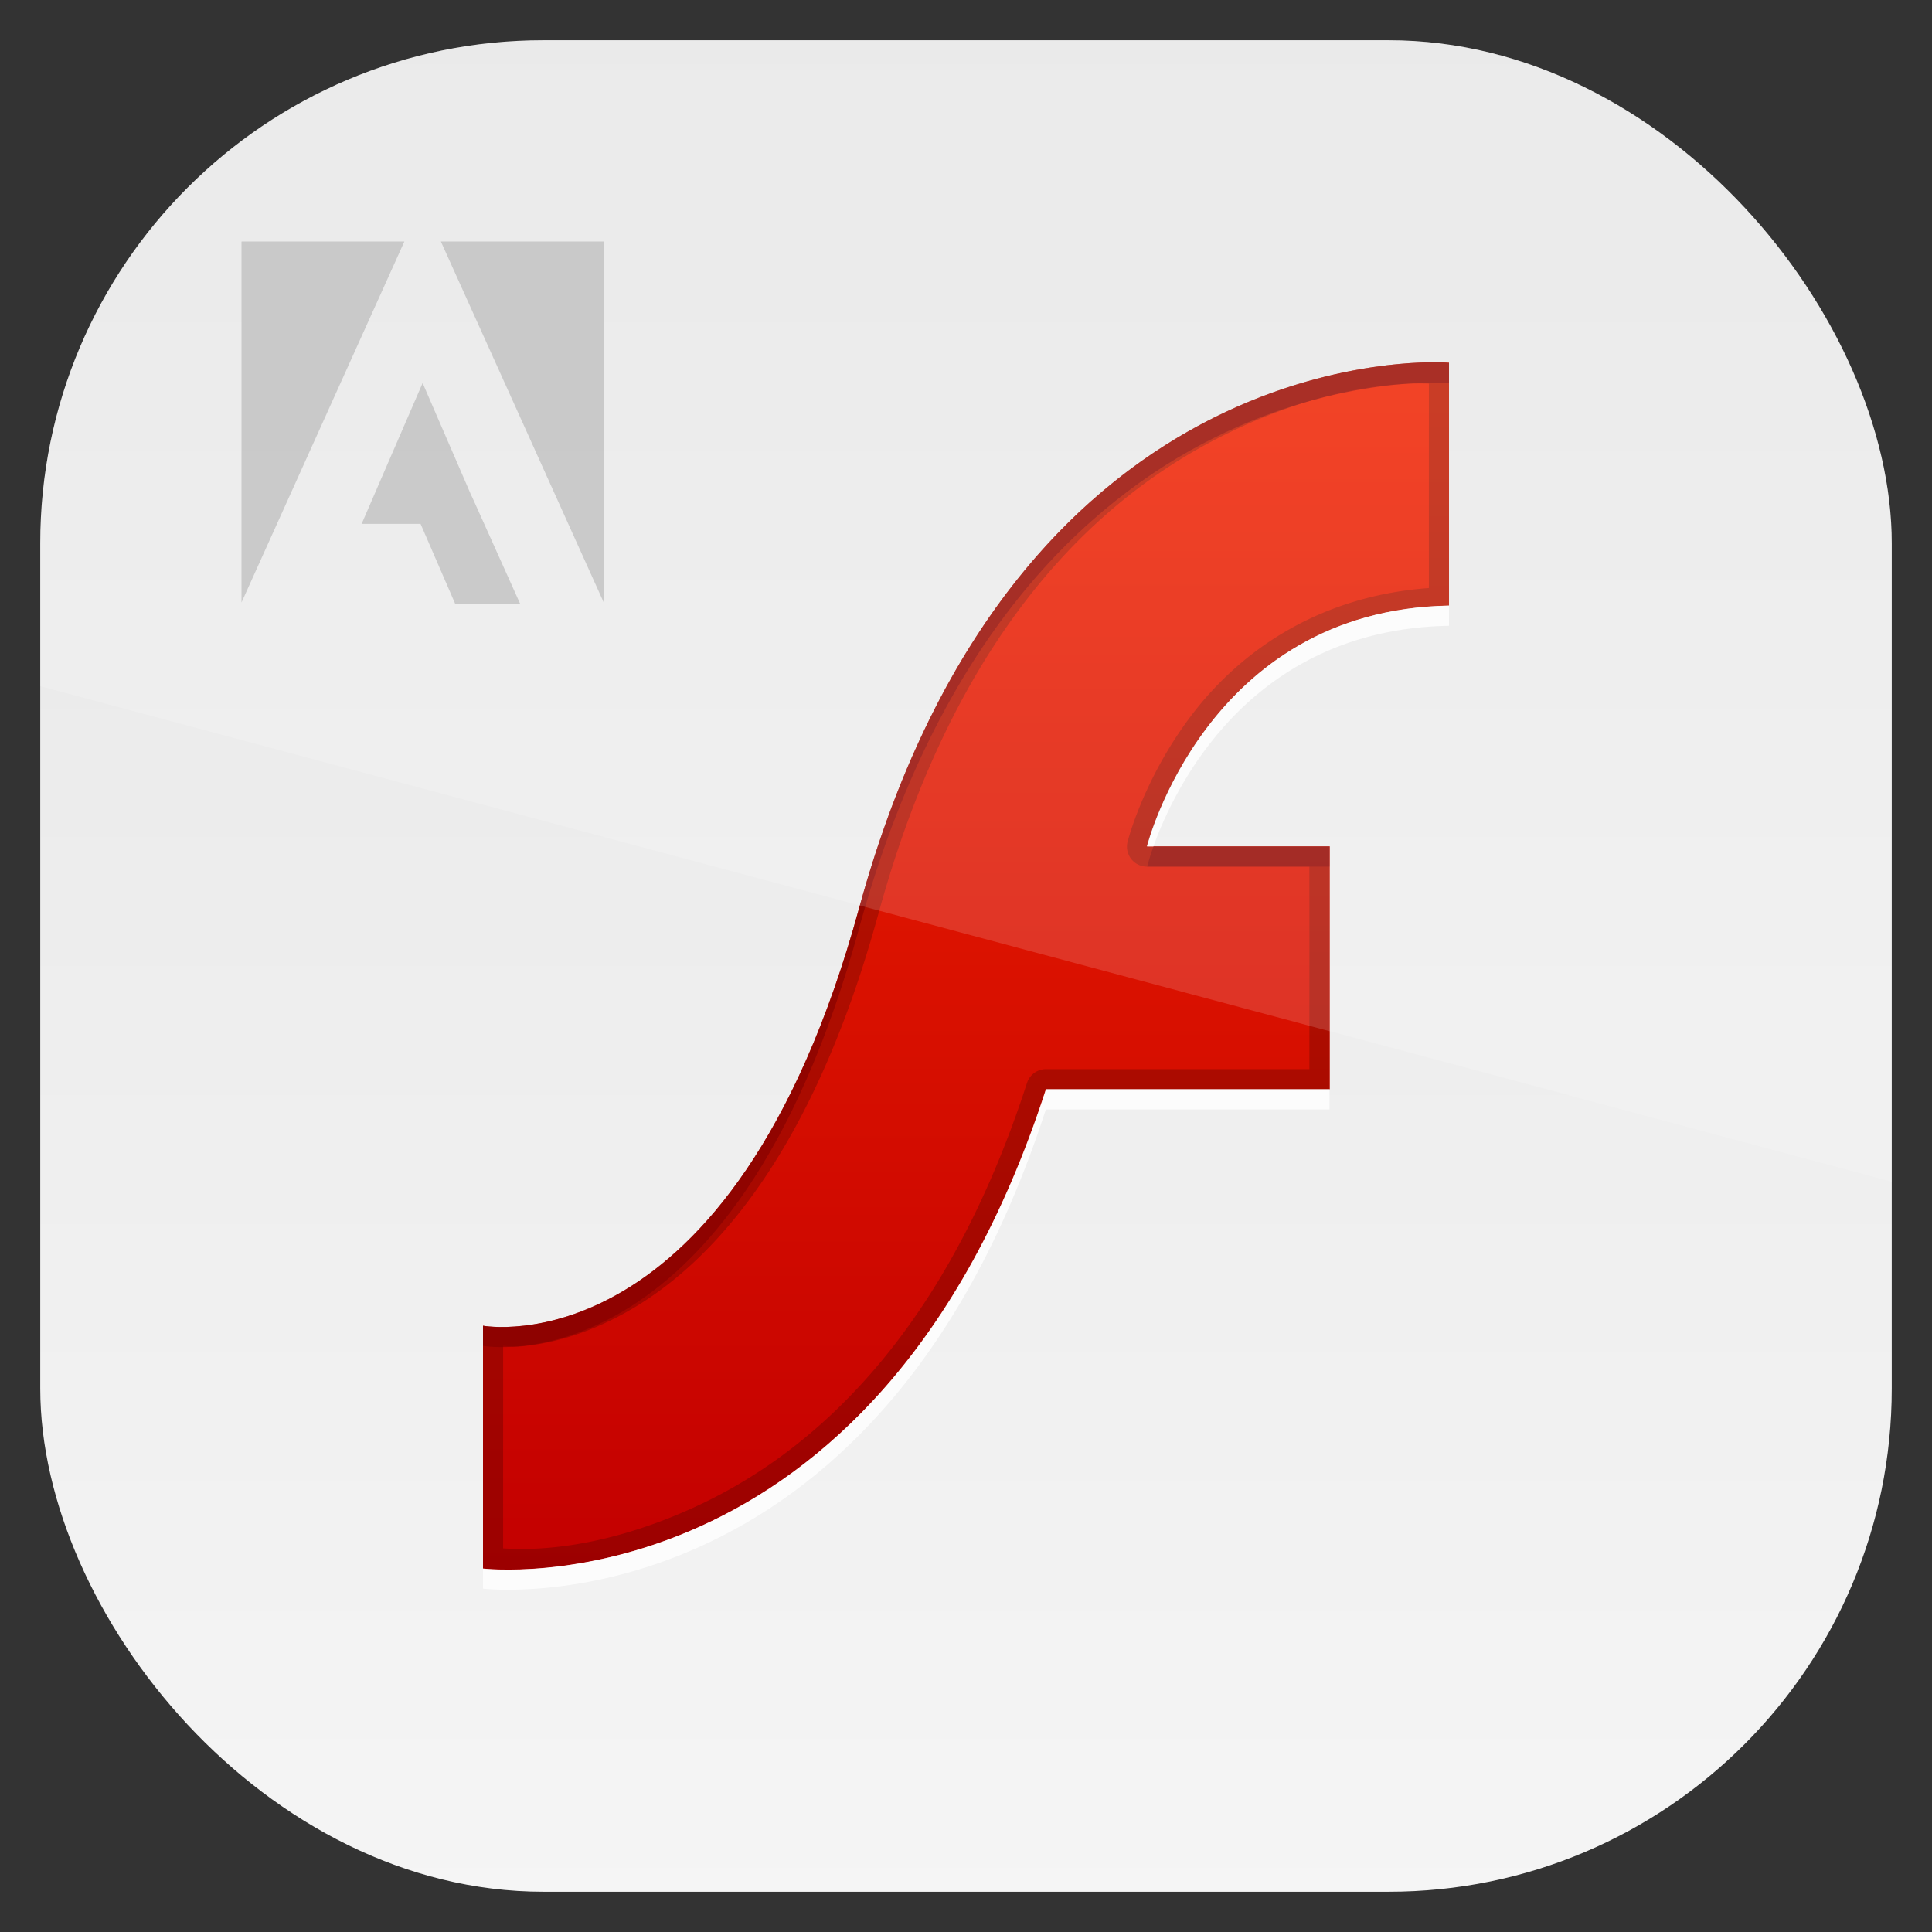 <?xml version="1.0" encoding="UTF-8" standalone="no"?>
<!-- Created with Inkscape (http://www.inkscape.org/) -->

<svg
   xmlns:dc="http://purl.org/dc/elements/1.1/"
   xmlns:cc="http://creativecommons.org/ns#"
   xmlns:rdf="http://www.w3.org/1999/02/22-rdf-syntax-ns#"
   xmlns:svg="http://www.w3.org/2000/svg"
   xmlns="http://www.w3.org/2000/svg"
   xmlns:xlink="http://www.w3.org/1999/xlink"
   xmlns:sodipodi="http://sodipodi.sourceforge.net/DTD/sodipodi-0.dtd"
   xmlns:inkscape="http://www.inkscape.org/namespaces/inkscape"
   width="96"
   height="96"
   id="svg11037"
   version="1.1"
   inkscape:version="0.48.3.1 r9886"
   sodipodi:docname="application-x-flash-video.svg">
  <rect width="100%" height="100%" fill="#333333" stroke="none"/>
  <defs
     id="defs11039">
    <linearGradient
       y2="1046.1"
       x2="48"
       y1="962.622"
       x1="48"
       gradientTransform="matrix(1.15,0,0,1.15,-7.2,-150.653)"
       gradientUnits="userSpaceOnUse"
       id="linearGradient3886"
       xlink:href="#linearGradient3795"
       inkscape:collect="always" />
    <linearGradient
       id="linearGradient3795">
      <stop
         style="stop-color:#13a6fd;stop-opacity:1;"
         offset="0"
         id="stop3797" />
      <stop
         style="stop-color:#2975b6;stop-opacity:1;"
         offset="1"
         id="stop3799" />
    </linearGradient>
    <linearGradient
       y2="1046.1"
       x2="48"
       y1="962.622"
       x1="48"
       gradientTransform="matrix(1.15,0,0,1.15,-7.2,-150.653)"
       gradientUnits="userSpaceOnUse"
       id="linearGradient11642"
       xlink:href="#linearGradient3700"
       inkscape:collect="always" />
    <linearGradient
       x1="48"
       y1="90"
       x2="48"
       y2="5.988"
       id="linearGradient3706"
       xlink:href="#linearGradient3700"
       gradientUnits="userSpaceOnUse" />
    <linearGradient
       id="linearGradient3700">
      <stop
         id="stop3702"
         style="stop-color:#e6e6e6;stop-opacity:1"
         offset="0" />
      <stop
         id="stop3704"
         style="stop-color:#f5f5f5;stop-opacity:1"
         offset="1" />
    </linearGradient>
    <linearGradient
       gradientTransform="translate(-97.985,952.362)"
       y2="5.988"
       x2="48"
       y1="90"
       x1="48"
       gradientUnits="userSpaceOnUse"
       id="linearGradient3060"
       xlink:href="#linearGradient3700"
       inkscape:collect="always" />
    <linearGradient
       x1="62.337"
       y1="79.015"
       x2="62.337"
       y2="12.798"
       id="linearGradient3736"
       xlink:href="#linearGradient3174"
       gradientUnits="userSpaceOnUse"
       gradientTransform="matrix(0.875,0,0,0.907,2.763,6.334)" />
    <linearGradient
       id="linearGradient3174">
      <stop
         id="stop3176"
         style="stop-color:#c30000;stop-opacity:1"
         offset="0" />
      <stop
         id="stop3178"
         style="stop-color:#f12300;stop-opacity:1"
         offset="1" />
    </linearGradient>
    <clipPath
       clipPathUnits="userSpaceOnUse"
       id="clipPath3009">
      <path
         id="path3011"
         d="m -2,956.362 -96,0 0,33.562 96,25.687 0,-59.25 z"
         style="opacity:0.15;fill:#ffffff;fill-opacity:1;stroke:none"
         inkscape:connector-curvature="0" />
    </clipPath>
  </defs>
  <sodipodi:namedview
     id="base"
     pagecolor="#ffffff"
     bordercolor="#666666"
     borderopacity="1.0"
     inkscape:pageopacity="0.0"
     inkscape:pageshadow="2"
     inkscape:zoom="3.959798"
     inkscape:cx="33.538031"
     inkscape:cy="59.964634"
     inkscape:document-units="px"
     inkscape:current-layer="layer1"
     showgrid="false"
     inkscape:window-width="1280"
     inkscape:window-height="750"
     inkscape:window-x="0"
     inkscape:window-y="22"
     inkscape:window-maximized="1"
     showguides="true"
     inkscape:guide-bbox="true">
    <sodipodi:guide
       orientation="0,1"
       position="-24.749,0"
       id="guide11064" />
    <sodipodi:guide
       orientation="0,1"
       position="-23.234,96"
       id="guide11066" />
    <sodipodi:guide
       orientation="1,0"
       position="0,54.801"
       id="guide11068" />
    <sodipodi:guide
       orientation="1,0"
       position="96,51.013"
       id="guide11070" />
    <sodipodi:guide
       orientation="0,1"
       position="-18.94,48"
       id="guide11072" />
    <sodipodi:guide
       orientation="1,0"
       position="48,79.297"
       id="guide11074" />
    <sodipodi:guide
       orientation="1,0"
       position="2,75.509"
       id="guide11076" />
    <sodipodi:guide
       orientation="0,1"
       position="-77.277,2"
       id="guide11078" />
    <sodipodi:guide
       orientation="1,0"
       position="94,77.782"
       id="guide11080" />
    <sodipodi:guide
       orientation="0,1"
       position="-65.912,94"
       id="guide11082" />
  </sodipodi:namedview>
  <g
     inkscape:label="Layer 1"
     inkscape:groupmode="layer"
     id="layer1"
     transform="translate(0,-956.362)">
    <rect
       x="2"
       y="958.362"
       width="92"
       height="92"
       style="fill:url(#linearGradient11642);fill-opacity:1.0"
       id="rect3867"
       rx="25"
       ry="25" />
    <g
       transform="translate(0,956.362)"
       id="g3082">
      <path
         style="opacity:0.5;fill:#999999;fill-opacity:1;fill-rule:nonzero;stroke:none"
         id="rect3362"
         inkscape:connector-curvature="0"
         d="M 12,12 12,29.938 20.094,12 12,12 z M 21.906,12 30,29.938 30,12 21.906,12 z M 21,19.031 l -3.031,7 2.929,0 1.719,3.969 3.228,0 -2.375,-5.281 -0.062,-0.125 L 21,19.031 z" />
      <path
         style="fill:url(#linearGradient3736);fill-opacity:1;stroke:none"
         id="path3727"
         inkscape:connector-curvature="0"
         d="m 72,18.02 0,12.07 C 59.949,30.302 56.987,42.054 56.987,42.054 l 9.089,0 0,12.07 -14.094,0 C 43.506,80.276 24,77.947 24,77.947 l 0,-12.07 c 0,0 12.378,2.296 18.689,-20.752 C 50.584,16.293 72,18.02 72,18.02 z" />
      <path
         style="opacity:0.2;fill:#000000;fill-opacity:1;stroke:none"
         id="path2902"
         inkscape:connector-curvature="0"
         d="M 71.062,18 C 66.855,18.064 49.596,19.898 42.688,45.125 36.376,68.173 24,65.875 24,65.875 l 0,12.062 c 0,0 19.492,2.339 27.969,-23.812 l 14.094,0 0,-12.062 -9.062,0 c 0,0 2.949,-11.757 15,-11.969 l 0,-12.062 c 0,0 -0.336,-0.04 -0.938,-0.031 z M 71,19.062 71,29.219 c -5.757,0.422 -9.574,3.384 -11.812,6.344 -2.371,3.134 -3.156,6.25 -3.156,6.25 A 0.993,0.993 0 0 0 57,43.062 l 8.062,0 0,10.062 -13.094,0 a 0.993,0.993 0 0 0 -0.938,0.688 c -4.167,12.855 -10.928,18.547 -16.625,21.125 -4.867,2.202 -8.328,2.072 -9.406,2 L 25,66.875 c 0.408,0.021 0.476,0.078 1.156,0 1.379,-0.158 3.24,-0.644 5.312,-1.875 4.144,-2.462 8.986,-7.933 12.188,-19.625 C 47.542,31.185 54.641,24.71 60.75,21.656 66.016,19.024 69.861,19.027 71,19.062 z" />
      <path
         style="opacity:0.6;fill:#800000;fill-opacity:1;stroke:none"
         id="path3749"
         inkscape:connector-curvature="0"
         d="M 71.062,18 C 66.855,18.064 49.596,19.898 42.688,45.125 36.376,68.173 24,65.875 24,65.875 l 0,1 c 0,0 12.376,2.298 18.688,-20.75 C 50.582,17.294 72,19.031 72,19.031 l 0,-1 c 0,0 -0.336,-0.04 -0.938,-0.031 z m -13.75,24.062 c -0.205,0.574 -0.312,1 -0.312,1 l 9.062,0 0,-1 -8.75,0 z" />
      <path
         style="opacity:0.8;fill:#ffffff;fill-opacity:1;stroke:none"
         id="path3758"
         inkscape:connector-curvature="0"
         d="M 72,30.094 C 59.949,30.306 57,42.062 57,42.062 l 0.312,0 C 58.304,39.29 62.016,31.269 72,31.094 l 0,-1 z M 51.969,54.125 C 43.492,80.277 24,77.938 24,77.938 l 0,1 c 0,0 19.492,2.339 27.969,-23.812 l 14.094,0 0,-1 -14.094,0 z" />
    </g>
    <rect
       ry="25"
       rx="25"
       id="rect3003"
       style="opacity:0.15;fill:#ffffff;fill-opacity:1"
       height="92"
       width="92"
       y="958.362"
       x="-96"
       clip-path="url(#clipPath3009)"
       transform="translate(98,3.8281269e-7)" />
  </g>
</svg>
